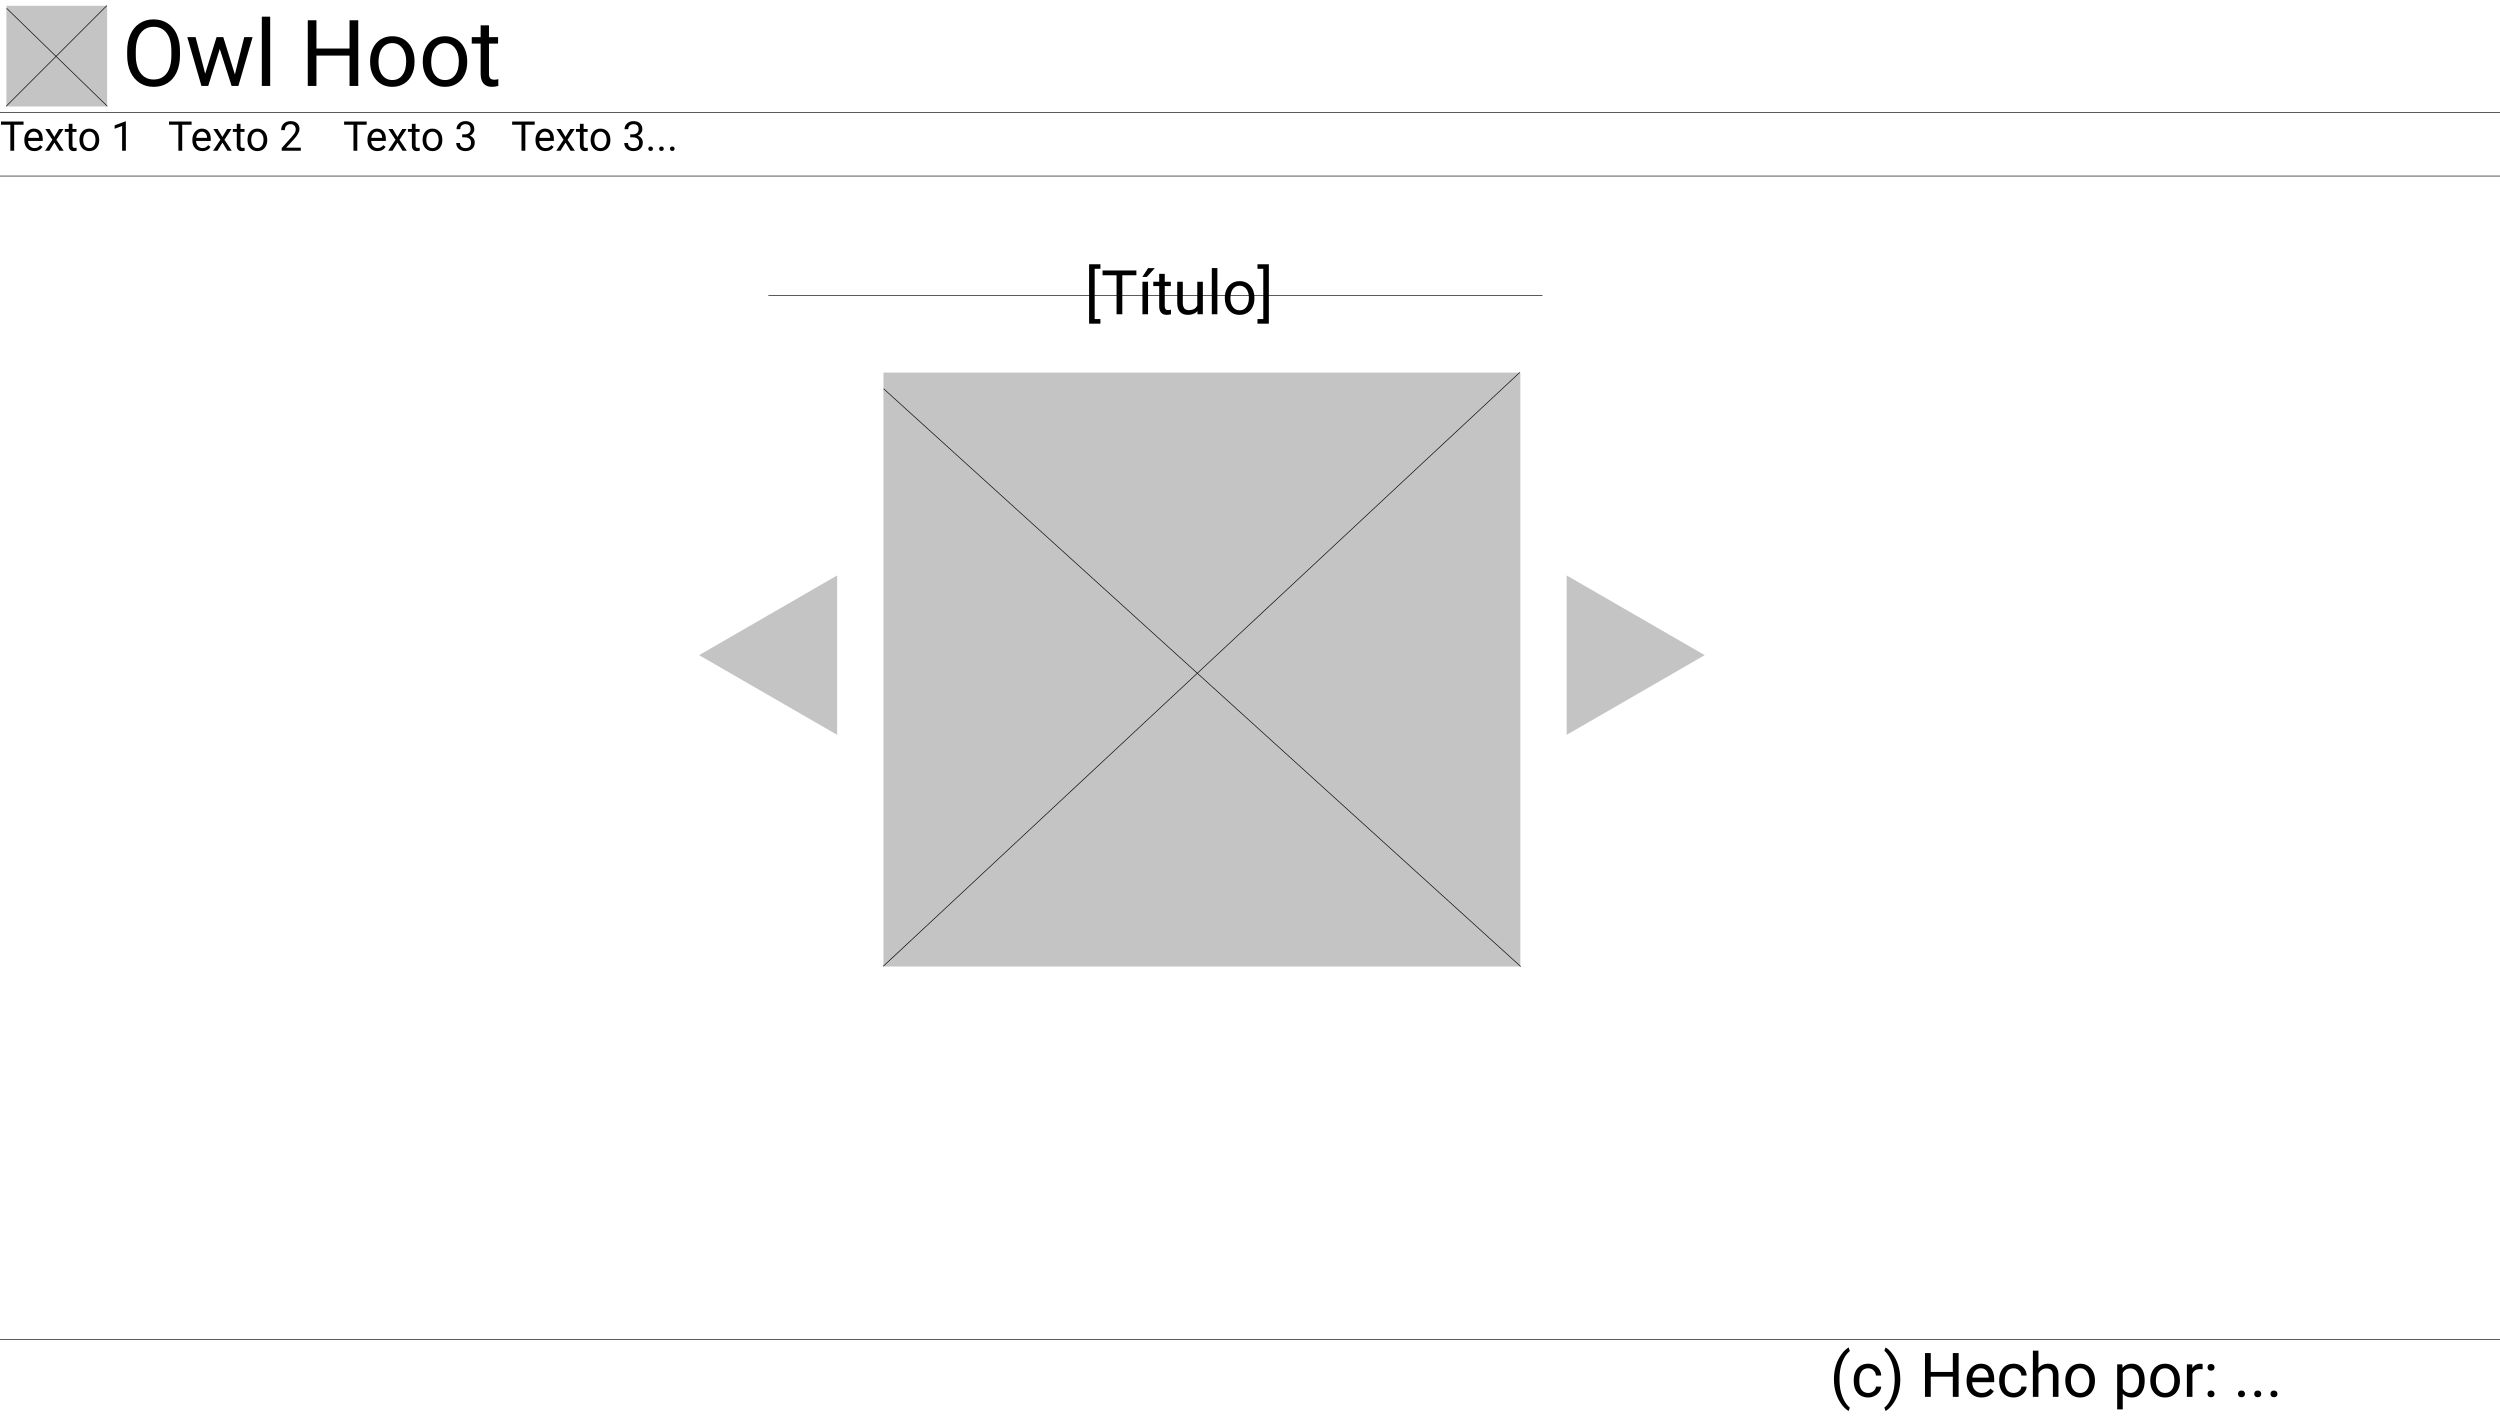 <svg xmlns="http://www.w3.org/2000/svg" xmlns:xlink="http://www.w3.org/1999/xlink" width="3898" height="2225" fill="none" viewBox="0 0 3898 2225">
  <path fill="#fff" d="M0 0h3898v2225H0z"/>
  <path stroke="#000" d="M0 175.5h3898M0 274.5h3898"/>
  <path fill="#C4C4C4" d="M10 9h157v157H10z"/>
  <path stroke="#000" d="M10.349 12.979l157 152.663M9.646 165.646l157-157"/>
  <path fill="#000" d="M571.719 194.438h-14.625V235h-5.969v-40.562h-14.594V189.5h35.188v4.938zm16.75 41.187c-4.584 0-8.313-1.5-11.188-4.5-2.875-3.021-4.312-7.052-4.312-12.094v-1.062c0-3.354.635-6.344 1.906-8.969 1.292-2.646 3.083-4.708 5.375-6.188 2.312-1.5 4.812-2.25 7.5-2.25 4.396 0 7.812 1.448 10.25 4.344 2.438 2.896 3.656 7.042 3.656 12.438v2.406H578.75c.083 3.333 1.052 6.031 2.906 8.094 1.875 2.041 4.25 3.062 7.125 3.062 2.042 0 3.771-.416 5.188-1.25 1.416-.833 2.656-1.937 3.719-3.312l3.531 2.75c-2.834 4.354-7.084 6.531-12.75 6.531zm-.719-30.313c-2.333 0-4.292.855-5.875 2.563-1.583 1.687-2.563 4.063-2.937 7.125h16.937v-.438c-.167-2.937-.958-5.208-2.375-6.812-1.417-1.625-3.333-2.438-5.75-2.438zm31.969 8.219l7.5-12.343h6.75l-11.063 16.718L634.312 235h-6.687l-7.813-12.656L612 235h-6.719l11.407-17.094-11.063-16.718h6.687l7.407 12.343zM647.969 193v8.188h6.312v4.468h-6.312v20.969c0 1.354.281 2.375.843 3.063.563.666 1.521 1 2.876 1 .666 0 1.583-.126 2.75-.376V235c-1.521.417-3 .625-4.438.625-2.583 0-4.531-.781-5.844-2.344-1.312-1.562-1.968-3.781-1.968-6.656v-20.969h-6.157v-4.468h6.157V193h5.781zm10.937 24.781c0-3.312.646-6.291 1.938-8.937 1.312-2.646 3.125-4.688 5.437-6.125 2.334-1.438 4.99-2.157 7.969-2.157 4.604 0 8.323 1.594 11.156 4.782 2.854 3.187 4.282 7.427 4.282 12.718v.407c0 3.291-.636 6.25-1.907 8.875-1.25 2.604-3.052 4.635-5.406 6.094-2.333 1.458-5.021 2.187-8.063 2.187-4.583 0-8.302-1.594-11.156-4.781-2.833-3.188-4.25-7.406-4.25-12.656v-.407zm5.813.688c0 3.75.864 6.76 2.593 9.031 1.75 2.271 4.084 3.406 7 3.406 2.938 0 5.271-1.146 7-3.437 1.73-2.313 2.594-5.542 2.594-9.688 0-3.708-.885-6.708-2.656-9-1.75-2.312-4.083-3.469-7-3.469-2.854 0-5.156 1.136-6.906 3.407s-2.625 5.521-2.625 9.75zm55.906-9.031h4.344c2.729-.042 4.875-.761 6.437-2.157 1.563-1.396 2.344-3.281 2.344-5.656 0-5.333-2.656-8-7.969-8-2.5 0-4.5.719-6 2.156-1.479 1.417-2.219 3.302-2.219 5.657h-5.781c0-3.605 1.313-6.594 3.938-8.969 2.646-2.396 6-3.594 10.062-3.594 4.292 0 7.657 1.135 10.094 3.406 2.437 2.271 3.656 5.427 3.656 9.469 0 1.979-.646 3.896-1.937 5.75-1.271 1.854-3.011 3.24-5.219 4.156 2.5.792 4.427 2.104 5.781 3.938 1.375 1.833 2.063 4.073 2.063 6.718 0 4.084-1.334 7.323-4 9.719-2.667 2.396-6.136 3.594-10.407 3.594-4.27 0-7.75-1.156-10.437-3.469-2.667-2.312-4-5.364-4-9.156h5.813c0 2.396.781 4.312 2.343 5.75 1.563 1.438 3.657 2.156 6.281 2.156 2.792 0 4.928-.729 6.407-2.187 1.479-1.459 2.219-3.552 2.219-6.281 0-2.646-.813-4.678-2.438-6.094-1.625-1.417-3.969-2.146-7.031-2.188h-4.344v-4.718zM36.719 194.438H22.094V235h-5.969v-40.562H1.531V189.5H36.72v4.938zm16.75 41.187c-4.584 0-8.313-1.5-11.188-4.5-2.875-3.021-4.312-7.052-4.312-12.094v-1.062c0-3.354.635-6.344 1.906-8.969 1.292-2.646 3.083-4.708 5.375-6.188 2.313-1.5 4.813-2.25 7.5-2.25 4.396 0 7.813 1.448 10.25 4.344 2.438 2.896 3.656 7.042 3.656 12.438v2.406H43.75c.083 3.333 1.052 6.031 2.906 8.094 1.875 2.041 4.25 3.062 7.125 3.062 2.042 0 3.771-.416 5.188-1.25 1.416-.833 2.656-1.937 3.718-3.312l3.532 2.75c-2.834 4.354-7.084 6.531-12.75 6.531zm-.719-30.313c-2.333 0-4.292.855-5.875 2.563-1.583 1.687-2.563 4.063-2.938 7.125h16.938v-.438c-.167-2.937-.958-5.208-2.375-6.812-1.417-1.625-3.333-2.438-5.75-2.438zm31.969 8.219l7.5-12.343h6.75l-11.063 16.718L99.312 235h-6.687l-7.813-12.656L77 235h-6.719l11.406-17.094-11.062-16.718h6.688l7.406 12.343zM112.969 193v8.188h6.312v4.468h-6.312v20.969c0 1.354.281 2.375.843 3.063.563.666 1.521 1 2.876 1 .666 0 1.583-.126 2.75-.376V235c-1.521.417-3 .625-4.438.625-2.583 0-4.531-.781-5.844-2.344-1.312-1.562-1.968-3.781-1.968-6.656v-20.969h-6.157v-4.468h6.157V193h5.781zm10.937 24.781c0-3.312.646-6.291 1.938-8.937 1.312-2.646 3.125-4.688 5.437-6.125 2.334-1.438 4.99-2.157 7.969-2.157 4.604 0 8.323 1.594 11.156 4.782 2.854 3.187 4.282 7.427 4.282 12.718v.407c0 3.291-.636 6.25-1.907 8.875-1.25 2.604-3.052 4.635-5.406 6.094-2.333 1.458-5.021 2.187-8.063 2.187-4.583 0-8.302-1.594-11.156-4.781-2.833-3.188-4.25-7.406-4.25-12.656v-.407zm5.813.688c0 3.75.864 6.76 2.593 9.031 1.75 2.271 4.084 3.406 7 3.406 2.938 0 5.271-1.146 7-3.437 1.73-2.313 2.594-5.542 2.594-9.688 0-3.708-.885-6.708-2.656-9-1.75-2.312-4.083-3.469-7-3.469-2.854 0-5.156 1.136-6.906 3.407s-2.625 5.521-2.625 9.75zm66.5 16.531h-5.813v-38.531l-11.656 4.281v-5.25l16.562-6.219h.907V235zM298.719 194.438h-14.625V235h-5.969v-40.562h-14.594V189.5h35.188v4.938zm16.75 41.187c-4.584 0-8.313-1.5-11.188-4.5-2.875-3.021-4.312-7.052-4.312-12.094v-1.062c0-3.354.635-6.344 1.906-8.969 1.292-2.646 3.083-4.708 5.375-6.188 2.312-1.5 4.812-2.25 7.5-2.25 4.396 0 7.812 1.448 10.25 4.344 2.438 2.896 3.656 7.042 3.656 12.438v2.406H305.75c.083 3.333 1.052 6.031 2.906 8.094 1.875 2.041 4.25 3.062 7.125 3.062 2.042 0 3.771-.416 5.188-1.25 1.416-.833 2.656-1.937 3.719-3.312l3.531 2.75c-2.834 4.354-7.084 6.531-12.75 6.531zm-.719-30.313c-2.333 0-4.292.855-5.875 2.563-1.583 1.687-2.563 4.063-2.937 7.125h16.937v-.438c-.167-2.937-.958-5.208-2.375-6.812-1.417-1.625-3.333-2.438-5.75-2.438zm31.969 8.219l7.5-12.343h6.75l-11.063 16.718L361.312 235h-6.687l-7.813-12.656L339 235h-6.719l11.407-17.094-11.063-16.718h6.687l7.407 12.343zM374.969 193v8.188h6.312v4.468h-6.312v20.969c0 1.354.281 2.375.843 3.063.563.666 1.521 1 2.876 1 .666 0 1.583-.126 2.75-.376V235c-1.521.417-3 .625-4.438.625-2.583 0-4.531-.781-5.844-2.344-1.312-1.562-1.968-3.781-1.968-6.656v-20.969h-6.157v-4.468h6.157V193h5.781zm10.937 24.781c0-3.312.646-6.291 1.938-8.937 1.312-2.646 3.125-4.688 5.437-6.125 2.334-1.438 4.99-2.157 7.969-2.157 4.604 0 8.323 1.594 11.156 4.782 2.854 3.187 4.282 7.427 4.282 12.718v.407c0 3.291-.636 6.25-1.907 8.875-1.25 2.604-3.052 4.635-5.406 6.094-2.333 1.458-5.021 2.187-8.063 2.187-4.583 0-8.302-1.594-11.156-4.781-2.833-3.188-4.25-7.406-4.25-12.656v-.407zm5.813.688c0 3.75.864 6.76 2.593 9.031 1.75 2.271 4.084 3.406 7 3.406 2.938 0 5.271-1.146 7-3.437 1.73-2.313 2.594-5.542 2.594-9.688 0-3.708-.885-6.708-2.656-9-1.75-2.312-4.083-3.469-7-3.469-2.854 0-5.156 1.136-6.906 3.407s-2.625 5.521-2.625 9.75zM469.031 235h-29.812v-4.156l15.75-17.5c2.333-2.646 3.937-4.792 4.812-6.438.896-1.666 1.344-3.385 1.344-5.156 0-2.375-.719-4.323-2.156-5.844-1.438-1.521-3.354-2.281-5.75-2.281-2.875 0-5.115.823-6.719 2.469-1.583 1.625-2.375 3.896-2.375 6.812h-5.781c0-4.187 1.344-7.573 4.031-10.156 2.708-2.583 6.323-3.875 10.844-3.875 4.229 0 7.573 1.115 10.031 3.344 2.458 2.208 3.688 5.156 3.688 8.843 0 4.48-2.855 9.813-8.563 16l-12.187 13.219h22.843V235zM833.719 194.438h-14.625V235h-5.969v-40.562h-14.594V189.5h35.188v4.938zm16.75 41.187c-4.584 0-8.313-1.5-11.188-4.5-2.875-3.021-4.312-7.052-4.312-12.094v-1.062c0-3.354.635-6.344 1.906-8.969 1.292-2.646 3.083-4.708 5.375-6.188 2.312-1.5 4.812-2.25 7.5-2.25 4.396 0 7.812 1.448 10.25 4.344 2.438 2.896 3.656 7.042 3.656 12.438v2.406H840.75c.083 3.333 1.052 6.031 2.906 8.094 1.875 2.041 4.25 3.062 7.125 3.062 2.042 0 3.771-.416 5.188-1.25 1.416-.833 2.656-1.937 3.719-3.312l3.531 2.75c-2.834 4.354-7.084 6.531-12.75 6.531zm-.719-30.313c-2.333 0-4.292.855-5.875 2.563-1.583 1.687-2.563 4.063-2.937 7.125h16.937v-.438c-.167-2.937-.958-5.208-2.375-6.812-1.417-1.625-3.333-2.438-5.75-2.438zm31.969 8.219l7.5-12.343h6.75l-11.063 16.718L896.312 235h-6.687l-7.813-12.656L874 235h-6.719l11.407-17.094-11.063-16.718h6.687l7.407 12.343zM909.969 193v8.188h6.312v4.468h-6.312v20.969c0 1.354.281 2.375.843 3.063.563.666 1.521 1 2.876 1 .666 0 1.583-.126 2.75-.376V235c-1.521.417-3 .625-4.438.625-2.583 0-4.531-.781-5.844-2.344-1.312-1.562-1.968-3.781-1.968-6.656v-20.969h-6.157v-4.468h6.157V193h5.781zm10.937 24.781c0-3.312.646-6.291 1.938-8.937 1.312-2.646 3.125-4.688 5.437-6.125 2.334-1.438 4.99-2.157 7.969-2.157 4.604 0 8.323 1.594 11.156 4.782 2.854 3.187 4.282 7.427 4.282 12.718v.407c0 3.291-.636 6.25-1.907 8.875-1.25 2.604-3.052 4.635-5.406 6.094-2.333 1.458-5.021 2.187-8.063 2.187-4.583 0-8.302-1.594-11.156-4.781-2.833-3.188-4.25-7.406-4.25-12.656v-.407zm5.813.688c0 3.75.864 6.76 2.593 9.031 1.75 2.271 4.084 3.406 7 3.406 2.938 0 5.271-1.146 7-3.437 1.73-2.313 2.594-5.542 2.594-9.688 0-3.708-.885-6.708-2.656-9-1.75-2.312-4.083-3.469-7-3.469-2.854 0-5.156 1.136-6.906 3.407s-2.625 5.521-2.625 9.75zm55.906-9.031h4.344c2.729-.042 4.875-.761 6.437-2.157 1.563-1.396 2.344-3.281 2.344-5.656 0-5.333-2.656-8-7.969-8-2.5 0-4.5.719-6 2.156-1.479 1.417-2.219 3.302-2.219 5.657h-5.781c0-3.605 1.313-6.594 3.938-8.969 2.646-2.396 6-3.594 10.062-3.594 4.292 0 7.657 1.135 10.094 3.406 2.435 2.271 3.655 5.427 3.655 9.469 0 1.979-.64 3.896-1.936 5.75-1.271 1.854-3.011 3.24-5.219 4.156 2.5.792 4.427 2.104 5.785 3.938 1.37 1.833 2.06 4.073 2.06 6.718 0 4.084-1.33 7.323-4.001 9.719-2.667 2.396-6.136 3.594-10.407 3.594-4.27 0-7.75-1.156-10.437-3.469-2.667-2.312-4-5.364-4-9.156h5.813c0 2.396.781 4.312 2.343 5.75 1.563 1.438 3.657 2.156 6.281 2.156 2.792 0 4.928-.729 6.407-2.187 1.479-1.459 2.219-3.552 2.219-6.281 0-2.646-.813-4.678-2.438-6.094-1.625-1.417-3.969-2.146-7.031-2.188h-4.344v-4.718zm28.255 22.531c0-1 .29-1.834.87-2.5.6-.667 1.5-1 2.69-1 1.18 0 2.08.333 2.68 1 .63.666.94 1.5.94 2.5 0 .958-.31 1.76-.94 2.406-.6.646-1.5.969-2.68.969-1.19 0-2.09-.323-2.69-.969-.58-.646-.87-1.448-.87-2.406zm16.87 0c0-1 .29-1.834.87-2.5.61-.667 1.5-1 2.69-1s2.09.333 2.69 1c.62.666.94 1.5.94 2.5 0 .958-.32 1.76-.94 2.406-.6.646-1.5.969-2.69.969s-2.08-.323-2.69-.969c-.58-.646-.87-1.448-.87-2.406zm16.87 0c0-1 .3-1.834.88-2.5.6-.667 1.5-1 2.69-1s2.08.333 2.69 1c.62.666.93 1.5.93 2.5 0 .958-.31 1.76-.93 2.406-.61.646-1.5.969-2.69.969s-2.09-.323-2.69-.969c-.58-.646-.88-1.448-.88-2.406zM280.633 86.117c0 10.031-1.688 18.797-5.063 26.297-3.375 7.453-8.156 13.148-14.343 17.086-6.188 3.938-13.407 5.906-21.657 5.906-8.062 0-15.211-1.968-21.445-5.906-6.234-3.984-11.086-9.633-14.555-16.945-3.422-7.36-5.179-15.868-5.273-25.524v-7.383c0-9.843 1.711-18.539 5.133-26.085 3.422-7.547 8.25-13.313 14.484-17.297 6.281-4.032 13.453-6.047 21.516-6.047 8.203 0 15.422 1.992 21.656 5.976 6.281 3.938 11.109 9.68 14.484 17.227 3.375 7.5 5.063 16.242 5.063 26.226v6.47zm-13.43-6.61c0-12.14-2.437-21.445-7.312-27.913-4.875-6.516-11.696-9.774-20.461-9.774-8.532 0-15.258 3.258-20.18 9.774-4.875 6.468-7.383 15.468-7.523 27v7.523c0 11.766 2.461 21.024 7.382 27.774 4.969 6.703 11.789 10.054 20.461 10.054 8.719 0 15.469-3.164 20.25-9.492 4.782-6.375 7.242-15.492 7.383-27.351v-7.594zm99 36.563l14.625-58.148h13.008L371.688 134h-10.547l-18.493-57.656-18 57.656h-10.546l-22.079-76.078h12.938l14.977 56.953 17.718-56.953h10.477l18.07 58.148zM421.258 134H408.25V26h13.008v108zm137.32 0h-13.57V86.68h-51.61V134h-13.5V31.625h13.5v44.016h51.61V31.625h13.57V134zm18.492-38.742c0-7.453 1.453-14.156 4.36-20.11 2.953-5.953 7.031-10.546 12.234-13.78 5.25-3.235 11.227-4.852 17.93-4.852 10.359 0 18.726 3.586 25.101 10.757 6.422 7.172 9.633 16.711 9.633 28.618v.914c0 7.406-1.43 14.062-4.289 19.968-2.812 5.86-6.867 10.43-12.164 13.711-5.25 3.282-11.297 4.922-18.141 4.922-10.312 0-18.679-3.586-25.101-10.758-6.375-7.171-9.563-16.664-9.563-28.476v-.914zm13.078 1.547c0 8.437 1.946 15.211 5.836 20.32 3.938 5.109 9.188 7.664 15.75 7.664 6.61 0 11.86-2.578 15.75-7.734 3.891-5.203 5.836-12.469 5.836-21.797 0-8.344-1.992-15.094-5.976-20.25-3.938-5.203-9.188-7.805-15.75-7.805-6.422 0-11.602 2.555-15.539 7.664-3.938 5.11-5.907 12.422-5.907 21.938zm69.047-1.547c0-7.453 1.453-14.156 4.36-20.11 2.953-5.953 7.031-10.546 12.234-13.78 5.25-3.235 11.227-4.852 17.93-4.852 10.359 0 18.726 3.586 25.101 10.757 6.422 7.172 9.633 16.711 9.633 28.618v.914c0 7.406-1.43 14.062-4.289 19.968-2.812 5.86-6.867 10.43-12.164 13.711-5.25 3.282-11.297 4.922-18.141 4.922-10.312 0-18.679-3.586-25.101-10.758-6.375-7.171-9.563-16.664-9.563-28.476v-.914zm13.078 1.547c0 8.437 1.946 15.211 5.836 20.32 3.938 5.109 9.188 7.664 15.75 7.664 6.61 0 11.86-2.578 15.75-7.734 3.891-5.203 5.836-12.469 5.836-21.797 0-8.344-1.992-15.094-5.976-20.25-3.938-5.203-9.188-7.805-15.75-7.805-6.422 0-11.602 2.555-15.539 7.664-3.938 5.11-5.907 12.422-5.907 21.938zM762.414 39.5v18.422h14.203v10.055h-14.203v47.179c0 3.047.633 5.344 1.898 6.891 1.266 1.5 3.422 2.25 6.469 2.25 1.5 0 3.563-.281 6.188-.844V134c-3.422.938-6.75 1.406-9.985 1.406-5.812 0-10.195-1.758-13.148-5.273-2.953-3.516-4.43-8.508-4.43-14.977v-47.18h-13.851V57.923h13.851V39.5h13.008z"/>
  <g>
    <path stroke="#000" d="M0 2088.5h3898"/>
    <path fill="#000" d="M2859.5 2150.3c0-7.07.94-13.85 2.81-20.35 1.91-6.5 4.74-12.4 8.49-17.72 3.75-5.31 7.64-9.06 11.67-11.25l1.78 5.72c-4.56 3.5-8.31 8.85-11.25 16.03-2.91 7.19-4.5 15.24-4.78 24.15l-.05 3.98c0 12.06 2.21 22.53 6.61 31.41 2.66 5.31 5.81 9.46 9.47 12.46l-1.78 5.3c-4.16-2.31-8.13-6.19-11.91-11.62-7.37-10.63-11.06-23.33-11.06-38.11zm53.48 21.56c3.1 0 5.8-.94 8.11-2.81 2.32-1.88 3.6-4.22 3.85-7.03h8.2c-.16 2.9-1.16 5.67-3 8.29-1.84 2.63-4.31 4.72-7.41 6.28a21.06 21.06 0 01-9.75 2.35c-6.9 0-12.4-2.3-16.5-6.89-4.06-4.63-6.09-10.94-6.09-18.94v-1.45c0-4.94.91-9.33 2.72-13.18 1.81-3.84 4.41-6.82 7.78-8.95 3.41-2.12 7.42-3.19 12.05-3.19 5.68 0 10.4 1.71 14.15 5.11 3.79 3.41 5.8 7.83 6.05 13.27h-8.2c-.25-3.28-1.5-5.97-3.75-8.06-2.22-2.13-4.97-3.19-8.25-3.19-4.41 0-7.83 1.59-10.27 4.78-2.4 3.16-3.61 7.73-3.61 13.73v1.64c0 5.85 1.21 10.35 3.61 13.5 2.41 3.16 5.85 4.74 10.31 4.74zm49.93-21.09c0 6.96-.93 13.65-2.77 20.06a58.613 58.613 0 01-8.39 17.67c-3.75 5.41-7.69 9.25-11.81 11.53l-1.83-5.3c4.81-3.68 8.67-9.4 11.58-17.15 2.93-7.78 4.43-16.41 4.5-25.88v-1.5c0-6.56-.69-12.65-2.07-18.28-1.37-5.65-3.29-10.72-5.76-15.19-2.44-4.46-5.19-7.95-8.25-10.45l1.83-5.3c4.12 2.29 8.04 6.1 11.76 11.44 3.75 5.35 6.55 11.24 8.39 17.67 1.88 6.44 2.82 13.33 2.82 20.68zm90.98 27.23h-9.05v-31.55h-34.4V2178h-9v-68.25h9v29.34h34.4v-29.34h9.05V2178zm35.67.94c-6.87 0-12.47-2.25-16.78-6.75-4.31-4.53-6.47-10.58-6.47-18.14v-1.6c0-5.03.96-9.51 2.86-13.45 1.94-3.97 4.63-7.06 8.06-9.28 3.47-2.25 7.22-3.38 11.25-3.38 6.6 0 11.72 2.18 15.38 6.52s5.48 10.56 5.48 18.66v3.6h-34.36c.13 5 1.58 9.05 4.36 12.15 2.82 3.06 6.38 4.59 10.69 4.59 3.06 0 5.66-.63 7.78-1.88 2.13-1.25 3.99-2.9 5.58-4.96l5.3 4.12c-4.25 6.53-10.63 9.8-19.13 9.8zm-1.08-45.47c-3.5 0-6.43 1.28-8.81 3.84-2.37 2.53-3.84 6.1-4.4 10.69h25.4v-.66c-.25-4.4-1.44-7.81-3.56-10.22-2.13-2.43-5-3.65-8.63-3.65zm51.29 38.39c3.09 0 5.79-.94 8.11-2.81 2.31-1.88 3.59-4.22 3.84-7.03h8.2c-.15 2.9-1.15 5.67-3 8.29-1.84 2.63-4.31 4.72-7.4 6.28a21.119 21.119 0 01-9.75 2.35c-6.91 0-12.41-2.3-16.5-6.89-4.07-4.63-6.1-10.94-6.1-18.94v-1.45c0-4.94.91-9.33 2.72-13.18 1.81-3.84 4.41-6.82 7.78-8.95 3.41-2.12 7.42-3.19 12.05-3.19 5.69 0 10.4 1.71 14.16 5.11 3.78 3.41 5.79 7.83 6.04 13.27h-8.2c-.25-3.28-1.5-5.97-3.75-8.06-2.22-2.13-4.97-3.19-8.25-3.19-4.41 0-7.83 1.59-10.27 4.78-2.4 3.16-3.61 7.73-3.61 13.73v1.64c0 5.85 1.21 10.35 3.61 13.5 2.41 3.16 5.85 4.74 10.32 4.74zm38.57-38.44c3.85-4.72 8.85-7.08 15-7.08 10.72 0 16.13 6.05 16.22 18.14V2178h-8.67v-33.56c-.03-3.66-.87-6.36-2.53-8.11-1.63-1.75-4.17-2.63-7.64-2.63-2.81 0-5.28.75-7.41 2.25-2.12 1.5-3.78 3.47-4.97 5.91V2178h-8.67v-72h8.67v27.42zm41.91 18.75c0-4.97.97-9.44 2.91-13.4 1.96-3.97 4.68-7.04 8.15-9.19 3.5-2.16 7.49-3.24 11.96-3.24 6.9 0 12.48 2.39 16.73 7.18 4.28 4.78 6.42 11.14 6.42 19.07v.61c0 4.94-.95 9.38-2.86 13.32-1.87 3.9-4.58 6.95-8.11 9.14-3.5 2.18-7.53 3.28-12.09 3.28-6.88 0-12.45-2.39-16.74-7.17-4.24-4.79-6.37-11.11-6.37-18.99v-.61zm8.72 1.03c0 5.63 1.3 10.14 3.89 13.55 2.62 3.41 6.12 5.11 10.5 5.11 4.41 0 7.91-1.72 10.5-5.16 2.59-3.47 3.89-8.31 3.89-14.53 0-5.56-1.33-10.06-3.98-13.5-2.63-3.47-6.13-5.2-10.5-5.2-4.29 0-7.74 1.7-10.36 5.11-2.63 3.4-3.94 8.28-3.94 14.62zm114.98 0c0 7.72-1.76 13.94-5.29 18.66-3.54 4.72-8.32 7.08-14.35 7.08-6.15 0-11-1.96-14.53-5.86v24.42h-8.67v-70.22h7.92l.42 5.63c3.53-4.38 8.44-6.57 14.72-6.57 6.1 0 10.91 2.3 14.44 6.89 3.56 4.6 5.34 10.99 5.34 19.18v.79zm-8.67-.98c0-5.72-1.22-10.24-3.66-13.55-2.43-3.31-5.78-4.97-10.03-4.97-5.25 0-9.18 2.33-11.81 6.99v24.23c2.6 4.63 6.56 6.94 11.91 6.94 4.15 0 7.45-1.64 9.89-4.92 2.47-3.32 3.7-8.22 3.7-14.72zm17.44-.05c0-4.97.97-9.44 2.9-13.4 1.97-3.97 4.69-7.04 8.16-9.19 3.5-2.16 7.49-3.24 11.95-3.24 6.91 0 12.49 2.39 16.74 7.18 4.28 4.78 6.42 11.14 6.42 19.07v.61c0 4.94-.95 9.38-2.86 13.32-1.87 3.9-4.58 6.95-8.11 9.14-3.5 2.18-7.53 3.28-12.09 3.28-6.88 0-12.45-2.39-16.74-7.17-4.25-4.79-6.37-11.11-6.37-18.99v-.61zm8.72 1.03c0 5.63 1.29 10.14 3.89 13.55 2.62 3.41 6.12 5.11 10.5 5.11 4.4 0 7.9-1.72 10.5-5.16 2.59-3.47 3.89-8.31 3.89-14.53 0-5.56-1.33-10.06-3.99-13.5-2.62-3.47-6.12-5.2-10.5-5.2-4.28 0-7.73 1.7-10.35 5.11-2.63 3.4-3.94 8.28-3.94 14.62zm72.84-18.14c-1.31-.22-2.73-.33-4.26-.33-5.69 0-9.55 2.43-11.58 7.27v36h-8.67v-50.72h8.43l.14 5.86c2.85-4.53 6.88-6.8 12.1-6.8 1.68 0 2.97.22 3.84.66v8.06zm7.74 38.39c0-1.5.43-2.75 1.31-3.75.9-1 2.25-1.5 4.03-1.5 1.78 0 3.12.5 4.03 1.5.94 1 1.41 2.25 1.41 3.75 0 1.44-.47 2.64-1.41 3.61-.91.97-2.25 1.46-4.03 1.46-1.78 0-3.13-.49-4.03-1.46-.88-.97-1.31-2.17-1.31-3.61zm.04-41.39c0-1.5.44-2.75 1.32-3.75.9-1 2.24-1.5 4.03-1.5 1.78 0 3.12.5 4.03 1.5.94 1 1.4 2.25 1.4 3.75 0 1.44-.46 2.64-1.4 3.61-.91.97-2.25 1.45-4.03 1.45-1.79 0-3.13-.48-4.03-1.45-.88-.97-1.32-2.17-1.32-3.61zm47.49 41.39c0-1.5.43-2.75 1.31-3.75.91-1 2.25-1.5 4.03-1.5 1.78 0 3.13.5 4.03 1.5.94 1 1.41 2.25 1.41 3.75 0 1.44-.47 2.64-1.41 3.61-.9.97-2.25 1.46-4.03 1.46-1.78 0-3.12-.49-4.03-1.46-.88-.97-1.31-2.17-1.31-3.61zm25.31 0c0-1.5.44-2.75 1.31-3.75.91-1 2.25-1.5 4.03-1.5 1.78 0 3.13.5 4.03 1.5.94 1 1.41 2.25 1.41 3.75 0 1.44-.47 2.64-1.41 3.61-.9.97-2.25 1.46-4.03 1.46-1.78 0-3.12-.49-4.03-1.46-.87-.97-1.31-2.17-1.31-3.61zm25.31 0c0-1.5.44-2.75 1.31-3.75.91-1 2.25-1.5 4.04-1.5 1.78 0 3.12.5 4.03 1.5.93 1 1.4 2.25 1.4 3.75 0 1.44-.47 2.64-1.4 3.61-.91.97-2.25 1.46-4.03 1.46-1.79 0-3.13-.49-4.04-1.46-.87-.97-1.31-2.17-1.31-3.61z"/>
  </g>
  <path stroke="#000" d="M1198 460.5h1207"/>
  <path fill="#000" d="M1715.78 419.125h-8.95V497.5h8.95v7.125h-17.67V412h17.67v7.125zm56.06 10.031h-21.93V490h-8.96v-60.844h-21.89v-7.406h52.78v7.406zM1790.03 490h-8.72v-50.719h8.72V490zm.09-71.953h10.5l-12.56 13.781h-6.98l9.04-13.781zm25.97 8.953v12.281h9.47v6.703h-9.47v31.454c0 2.031.43 3.562 1.27 4.593.84 1 2.28 1.5 4.31 1.5 1 0 2.38-.187 4.13-.562V490c-2.28.625-4.5.938-6.66.938-3.87 0-6.8-1.172-8.76-3.516-1.97-2.344-2.96-5.672-2.96-9.984v-31.454h-9.23v-6.703h9.23V427h8.67zm50.96 57.984c-3.38 3.969-8.33 5.954-14.86 5.954-5.41 0-9.53-1.563-12.38-4.688-2.81-3.156-4.23-7.812-4.26-13.969v-33h8.67v32.766c0 7.687 3.12 11.531 9.37 11.531 6.63 0 11.03-2.469 13.22-7.406v-36.891h8.67V490h-8.25l-.18-5.016zm31.07 5.016h-8.67v-72h8.67v72zm11.63-25.828c0-4.969.97-9.438 2.91-13.406 1.96-3.969 4.68-7.032 8.15-9.188 3.5-2.156 7.49-3.234 11.96-3.234 6.9 0 12.48 2.39 16.73 7.172 4.28 4.781 6.42 11.14 6.42 19.078v.609c0 4.938-.95 9.375-2.86 13.313-1.87 3.906-4.58 6.953-8.11 9.14-3.5 2.188-7.53 3.282-12.09 3.282-6.88 0-12.45-2.391-16.74-7.172-4.24-4.782-6.37-11.11-6.37-18.985v-.609zm8.72 1.031c0 5.625 1.3 10.141 3.89 13.547 2.62 3.406 6.12 5.109 10.5 5.109 4.41 0 7.91-1.718 10.5-5.156 2.59-3.469 3.89-8.312 3.89-14.531 0-5.563-1.33-10.063-3.98-13.5-2.63-3.469-6.13-5.203-10.5-5.203-4.29 0-7.74 1.703-10.36 5.109-2.63 3.406-3.94 8.281-3.94 14.625zM1960.66 412h17.72v92.625h-17.72V497.5h9.04v-78.375h-9.04V412z"/>
  <g>
    <path fill="#C4C4C4" d="M1377.46 581.002h993.075V1507H1377.46z"/>
    <path stroke="#000" d="M0-.5h1340.5" transform="matrix(.741 .672 -.722 .692 1377.46 606.582)"/>
    <path stroke="#000" d="M0-.5h1357.82" transform="matrix(.731 -.682 .731 .682 1377.46 1507)"/>
  </g>
  <path fill="#C4C4C4" d="M1090 1021.5l215.25-124.275v248.545L1090 1021.5zM2658 1021.5l-215.25 124.27V897.225L2658 1021.5z"/>
  <path fill="url(#pattern0)" d="M1074 1571h1599v370H1074z"/>
  <defs>
    <pattern id="pattern0" width="1" height="1" patternContentUnits="objectBoundingBox">
      <use transform="matrix(.001 0 0 .005 0 -.506)" xlink:href="#image0"/>
    </pattern>
  </defs>
</svg>
